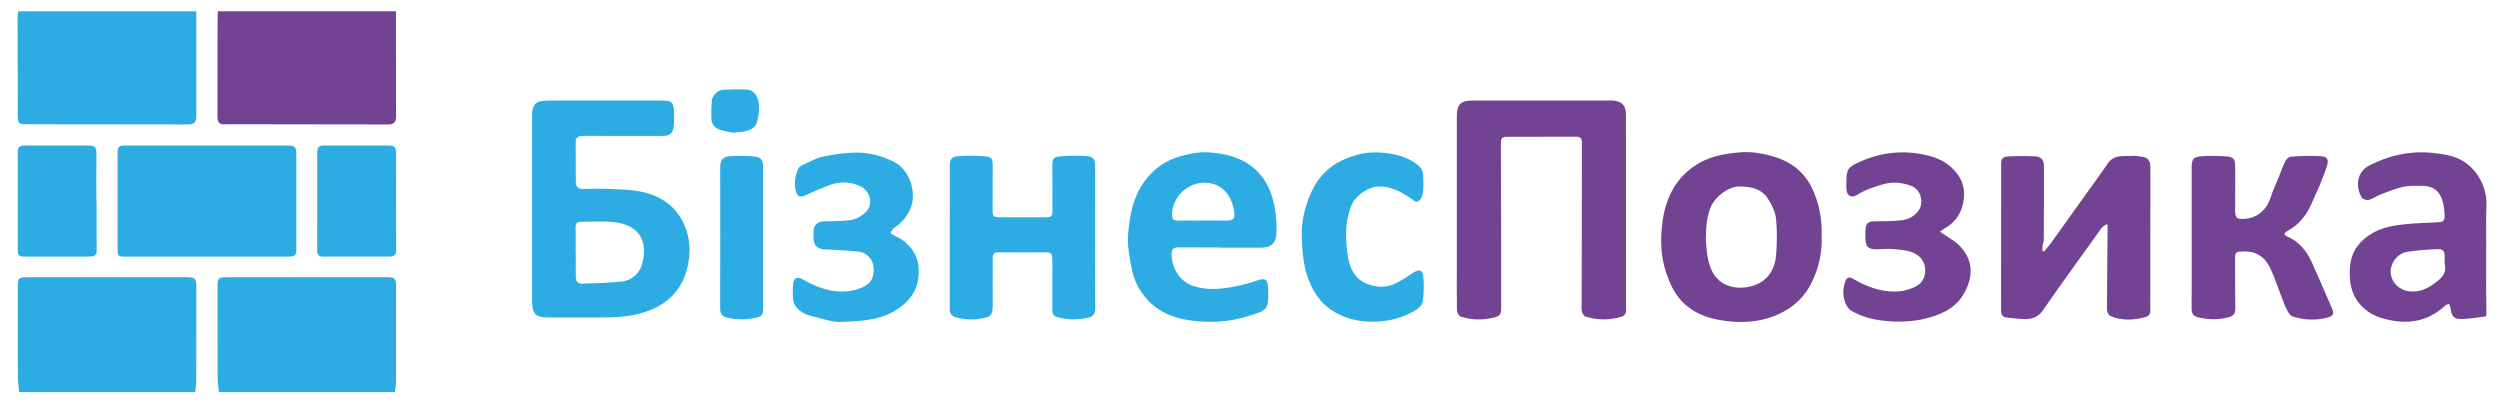 <?xml version="1.0" encoding="utf-8"?>
<!-- Generator: Adobe Illustrator 16.0.0, SVG Export Plug-In . SVG Version: 6.00 Build 0)  -->
<svg version="1.2" baseProfile="tiny" id="Слой_1"
	 xmlns="http://www.w3.org/2000/svg" xmlns:xlink="http://www.w3.org/1999/xlink" x="0px" y="0px" width="2442px" height="396px"
	 viewBox="0 0 2442 396" xml:space="preserve">
<g>
	<path fill-rule="evenodd" fill="#2DACE3" d="M213.745,382.977c-0.411-5.128-1.156-10.256-1.178-15.387
		c-0.125-28.986-0.073-57.974-0.09-86.962c-0.005-9.254,0.667-9.83,9.854-9.826c51.812,0.021,103.622,0.002,155.433-0.044
		c7.727-0.007,9.078,1.151,9.084,8.865c0.021,30.987,0.041,61.974-0.046,92.96c-0.01,3.465-0.702,6.93-1.078,10.394
		C328.397,382.977,271.072,382.977,213.745,382.977z"/>
	<path fill-rule="evenodd" fill="#2DACE3" d="M18.77,382.977c-0.446-4.788-1.259-9.574-1.279-14.365
		c-0.128-29.317-0.073-58.636-0.086-87.954c-0.004-9.292,0.669-9.863,9.831-9.858c51.64,0.031,103.279,0.021,154.918-0.022
		c8.411-0.007,9.617,1.04,9.619,9.358c0.007,30.65,0.034,61.302-0.047,91.952c-0.009,3.63-0.637,7.26-0.978,10.89
		C133.422,382.977,76.097,382.977,18.77,382.977z"/>
	<path fill-rule="evenodd" fill="#2DACE3" d="M191.748,11.023c0.024,34.288,0.069,68.577,0.054,102.865
		c-0.003,5.627-2.344,7.685-8.05,7.677c-51.604-0.077-103.207-0.162-154.81-0.181c-11.646-0.004-11.552,0.05-11.551-11.543
		c0.003-31.126-0.149-62.252-0.197-93.379c-0.003-1.813,0.375-3.626,0.575-5.439C75.763,11.023,133.756,11.023,191.748,11.023z"/>
	<path fill-rule="evenodd" fill="#724393" d="M386.724,11.023c0.031,28.656,0.06,57.314,0.098,85.971
		c0.007,5.666,0.125,11.332,0.056,16.997c-0.065,5.421-2.306,7.593-7.66,7.586c-50.323-0.065-100.646-0.145-150.97-0.214
		c-2.499-0.003-5.001-0.012-7.497,0.098c-6.548,0.287-8.304-1.338-8.302-7.99c0.009-29.828,0.032-59.657,0.075-89.485
		c0.006-4.32,0.146-8.642,0.223-12.962C270.738,11.023,328.731,11.023,386.724,11.023z"/>
	<path fill-rule="evenodd" fill="#724393" d="M2428.469,308.986c-7.538,0.916-15.058,2.334-22.618,2.617
		c-8.93,0.335-11.167-2.159-12.195-10.887c-0.161-1.37-1.044-2.656-1.593-3.981c-1.245,0.631-2.714,1.019-3.704,1.928
		c-17.824,16.356-38.449,18.723-60.865,12.344c-8.844-2.516-16.458-6.924-22.482-14.029c-8.942-10.546-10.506-22.871-9.569-36.084
		c1.112-15.696,9.832-26.364,22.709-33.585c9.589-5.378,20.626-7.293,31.558-8.344c10.243-0.984,20.553-1.324,30.839-1.818
		c6.5-0.313,7.665-1.3,7.319-7.691c-0.195-3.63-0.53-7.31-1.352-10.839c-2.747-11.798-9.449-17.153-21.593-17.154
		c-5.972,0-12.128-0.223-17.867,1.103c-7.499,1.73-14.728,4.736-21.954,7.503c-3.857,1.477-7.317,4.144-11.246,5.209
		c-1.993,0.541-5.804-0.554-6.781-2.144c-6.331-10.308-5.431-25.125,7.447-31.617c19.089-9.623,39.088-14.304,60.127-12.275
		c8.994,0.867,18.12,1.879,26.459,5.615c15.87,7.11,26.367,23.53,27.569,40.641c0.409,5.82-0.285,11.573-0.226,17.379
		c0.152,14.892,0.074,29.792,0.058,44.684c-0.009,8.416-0.039,16.832-0.039,25.248
		C2428.469,285.062,2428.934,308.93,2428.469,308.986z M2387.929,257.414c0-1.831-0.037-3.663,0.007-5.493
		c0.165-6.847-1.213-8.804-7.841-8.501c-9.769,0.446-19.605,1.027-29.222,2.665c-8.262,1.407-16.817,10.59-15.547,21.463
		c1.03,8.813,8.577,15.952,18.116,17.007c8.267,0.915,15.483-1.467,22.084-6.062C2382.835,273.405,2390.665,268.48,2387.929,257.414
		z"/>
	<path fill-rule="evenodd" fill="#724393" d="M1423.033,206.396c-0.006-30.982-0.02-61.965,0.001-92.947
		c0.007-11.397,3.857-15.237,15.363-15.243c45.142-0.023,90.282-0.021,135.424-0.001c9.764,0.005,14.398,4.213,14.413,13.815
		c0.097,63.63,0.044,127.261,0.107,190.891c0.003,3.578-1.468,5.577-4.805,6.572c-11.659,3.478-23.333,3.331-34.848-0.332
		c-1.61-0.513-3.181-3.281-3.509-5.219c-0.576-3.401-0.188-6.969-0.186-10.467c0.045-51.47,0.07-102.939,0.189-154.41
		c0.008-3.803-1.343-5.492-5.221-5.481c-22.819,0.063-45.641,0.032-68.461,0.037c-3.605,0.001-5.431,1.46-5.414,5.429
		c0.157,36.976,0.201,73.951,0.261,110.927c0.027,16.824,0.043,33.648,0.007,50.473c-0.014,6.675-1.033,8.292-7.465,9.826
		c-10.879,2.594-21.842,2.453-32.454-1.161c-1.663-0.566-3.239-4.082-3.284-6.265c-0.284-13.82-0.12-27.648-0.116-41.475
		C1423.043,243.041,1423.039,224.719,1423.033,206.396z"/>
	<path fill-rule="evenodd" fill="#2DACE3" d="M519.741,204.297c-0.002-29.817-0.008-59.635,0.01-89.452
		c0.002-2.162,0.004-4.348,0.297-6.482c0.835-6.078,3.573-8.843,9.596-9.694c2.299-0.325,4.646-0.43,6.971-0.431
		c36.647-0.026,73.295-0.022,109.941-0.018c9.715,0.002,11.375,1.462,11.796,11.104c0.202,4.646,0.233,9.349-0.255,13.962
		c-0.762,7.188-3.824,9.523-11.443,9.518c-24.986-0.017-49.974-0.044-74.96-0.063c-1.332-0.001-2.677-0.07-3.993,0.082
		c-3.458,0.399-5.377,2.139-5.352,5.895c0.086,12.824,0.024,25.649,0.079,38.476c0.022,5.399,2.239,7.512,7.682,7.467
		c7.661-0.063,15.342-0.562,22.978-0.164c11.608,0.604,23.494,0.482,34.703,3.079c17.735,4.108,32.091,13.574,40.234,31.134
		c6.704,14.459,6.759,29.513,3.072,43.94c-5.563,21.776-20.459,35.664-42.188,42.51c-13.776,4.341-27.752,4.949-41.921,4.933
		c-16.991-0.02-33.982,0.018-50.973,0.024c-12.84,0.005-16.268-3.438-16.271-16.365
		C519.738,263.932,519.742,234.114,519.741,204.297z M562.285,246.002c0.044,0.001,0.087,0.001,0.13,0.001
		c0,7.982,0.037,15.965-0.016,23.947c-0.029,4.358,1.784,7.342,6.344,7.171c12.918-0.486,25.89-0.718,38.715-2.162
		c9.889-1.113,17.188-7.938,19.725-16.986c6.002-21.418-2.181-36.881-24.177-40.54c-11.668-1.94-23.875-0.732-35.839-0.742
		c-3.193-0.002-5.077,1.58-4.958,5.374C562.461,230.037,562.285,238.022,562.285,246.002z"/>
	<path fill-rule="evenodd" fill="#2DACE3" d="M201.801,250.666c-25.983-0.001-51.967,0.004-77.951-0.003
		c-8.893-0.002-9.003-0.213-8.992-8.849c0.035-30.48,0.021-60.961-0.018-91.441c-0.01-7.073,1.031-8.238,7.933-8.237
		c52.467,0,104.934,0,157.4,0.003c8.095,0.001,9.257,1.262,9.249,9.164c-0.029,30.813-0.006,61.627,0.039,92.44
		c0.008,5.421-1.222,6.827-7.211,6.88c-11.825,0.103-23.651,0.04-35.478,0.042C231.782,250.668,216.791,250.666,201.801,250.666z"/>
	<path fill-rule="evenodd" fill="#724393" d="M1996.703,245.449c2.11-2.505,4.398-4.881,6.305-7.532
		c17.545-24.412,35.025-48.871,52.514-73.323c1.444-2.021,2.686-4.197,4.236-6.128c6.43-8.009,15.699-5.459,24.034-6.236
		c2.109-0.197,4.289,0.509,6.445,0.622c7.259,0.38,10.244,3.391,10.242,10.588c-0.012,41.144-0.042,82.287-0.063,123.431
		c-0.002,5.33-0.086,10.662,0.057,15.989c0.093,3.471-1.2,5.843-4.581,6.793c-11.471,3.222-22.982,3.727-34.177-0.798
		c-1.792-0.724-3.628-4.007-3.625-6.104c0.036-27.307,0.4-54.612,0.667-81.919c0.003-0.303-0.209-0.608-0.729-2.029
		c-1.916,1.415-4.039,2.328-5.197,3.938c-19.218,26.688-38.527,53.317-57.286,80.33c-4.666,6.72-10.587,8.748-17.823,8.613
		c-5.945-0.111-11.893-0.836-17.809-1.544c-3.721-0.446-5.266-2.846-5.261-6.637c0.056-47.474,0.016-94.945,0.076-142.419
		c0.008-6.339,1.17-7.918,7.369-8.273c8.44-0.483,16.937-0.47,25.388-0.13c6.2,0.249,9.027,3.337,9.045,9.554
		c0.07,24.151-0.036,48.304-0.174,72.456c-0.01,1.767-0.955,3.51-1.171,5.3c-0.212,1.743-0.046,3.534-0.046,5.305
		C1995.66,245.346,1996.182,245.397,1996.703,245.449z"/>
	<path fill-rule="evenodd" fill="#724393" d="M1779.35,230.535c0.748,15.996-2.788,31.524-9.987,46.01
		c-5.955,11.981-15.175,21.396-27.018,27.807c-20.097,10.876-41.824,12.039-63.591,8.089c-17.951-3.257-33.651-11.746-43.436-28.136
		c-3.274-5.484-5.623-11.625-7.705-17.701c-5.509-16.079-5.956-32.773-3.77-49.357c2.971-22.535,11.896-41.983,31.563-55.329
		c13.164-8.933,27.984-11.637,43.304-13.068c12.327-1.152,24.434,1.171,35.878,4.782c15.252,4.813,27.586,14.448,34.909,29.257
		C1776.859,197.775,1779.938,213.628,1779.35,230.535z M1666.303,233.88c0.608,8.511,0.906,18.503,4.899,28.508
		c7.771,19.471,29.002,21.745,44.115,15.657c12.018-4.842,18.563-15.721,19.557-28.627c0.916-11.883,1.145-23.978-0.057-35.803
		c-0.67-6.61-3.988-13.424-7.663-19.153c-6.424-10.015-16.632-12.401-28.219-12.316c-11.376,0.083-23.801,10.761-27.503,19.304
		C1667.107,211.426,1666.344,221.646,1666.303,233.88z"/>
	<path fill-rule="evenodd" fill="#2DACE3" d="M1069.714,232.482c0,22.821-0.154,45.645,0.11,68.463
		c0.064,5.571-2.089,8.406-7.256,9.48c-10.261,2.134-20.456,2.24-30.561-0.903c-3.587-1.116-4.095-3.899-4.086-7.119
		c0.044-15.159,0.033-30.319,0.026-45.478c-0.001-1.997-0.023-4-0.164-5.991c-0.229-3.26-1.979-4.493-5.301-4.468
		c-15.818,0.119-31.639,0.146-47.457-0.01c-4.514-0.044-5.321,2.535-5.335,6.051c-0.042,10.828-0.037,21.654-0.05,32.482
		c-0.008,6.163,0.332,12.356-0.207,18.472c-0.188,2.124-2.139,5.228-3.989,5.88c-10.305,3.627-20.891,3.364-31.44,0.773
		c-4.27-1.049-6.254-3.537-6.244-8.225c0.104-46.31,0.028-92.619,0.053-138.93c0.004-7.816,1.689-10.067,9.428-10.53
		c7.943-0.477,15.978-0.387,23.912,0.226c7.706,0.595,8.498,1.918,8.51,9.809c0.021,14.158-0.012,28.318-0.075,42.477
		c-0.029,6.454,0.762,7.319,6.995,7.313c14.825-0.016,29.65-0.015,44.477-0.007c6.087,0.003,6.971-0.891,6.949-6.861
		c-0.053-14.325-0.107-28.651-0.084-42.978c0.013-7.848,0.828-9.171,8.573-9.763c7.935-0.606,15.971-0.688,23.913-0.202
		c7.735,0.474,9.329,2.726,9.334,10.573c0.009,15.659-0.039,31.317-0.057,46.976c-0.008,7.496-0.001,14.992-0.001,22.49
		C1069.696,232.482,1069.705,232.482,1069.714,232.482z"/>
	<path fill-rule="evenodd" fill="#2DACE3" d="M1191.653,241.709c-13.66,0-27.321,0.055-40.981-0.033
		c-4.165-0.026-6.128,1.764-6.24,5.932c-0.355,13.133,7.314,26.441,19.426,31.108c9.69,3.733,20.079,4.116,30.5,2.987
		c12.146-1.316,23.84-4.355,35.37-8.242c5.699-1.921,7.985-0.42,8.826,5.602c0.274,1.97,0.265,3.986,0.303,5.983
		c0.358,18.718-2.553,18.137-18.338,23.317c-15.69,5.15-32.189,6.87-48.792,5.614c-20.656-1.562-39.658-7.079-53.371-24.021
		c-6.343-7.835-10.672-16.686-12.704-26.687c-2.392-11.775-4.67-23.576-3.648-35.626c1.947-22.98,7.359-44.659,25.309-61.026
		c7.744-7.061,16.834-11.563,26.971-14.344c9.088-2.493,18.209-4.179,27.604-3.38c22.432,1.906,42.397,8.748,54.646,29.421
		c6.752,11.396,9.048,24.222,10.218,37.224c0.371,4.13,0.116,8.326,0.021,12.488c-0.206,8.984-5.086,13.813-14.132,13.857
		c-13.661,0.068-27.323,0.018-40.984,0.018C1191.653,241.838,1191.653,241.773,1191.653,241.709z M1174.594,215.482
		c0.001-0.013,0.001-0.025,0.001-0.038c7.975,0,15.948,0.006,23.923-0.002c3.795-0.004,7.358-0.717,7.232-5.487
		c-0.267-10.134-5.521-23.974-17.22-29.013c-20.365-8.771-43.151,6.746-43.743,28.671c-0.116,4.318,1.629,5.999,5.888,5.915
		C1158.646,215.369,1166.621,215.482,1174.594,215.482z"/>
	<path fill-rule="evenodd" fill="#724393" d="M2140.831,231.98c0-22.656,0.002-45.313-0.002-67.97
		c-0.002-8.7,1.419-10.823,10.089-11.427c7.93-0.551,15.962-0.353,23.901,0.2c6.938,0.483,8.555,2.813,8.564,10.218
		c0.018,13.994-0.016,27.988-0.084,41.981c-0.037,7.913,1.439,9.35,9.364,8.803c12.233-0.845,21.461-8.841,25.435-21.21
		c2.22-6.911,5.335-13.535,8.063-20.282c2.041-5.052,3.813-10.244,6.305-15.066c0.987-1.911,3.522-4.127,5.474-4.247
		c9.441-0.582,18.955-1.029,28.381-0.479c7.271,0.425,8.745,3.147,6.54,10.009c-2.075,6.457-4.622,12.773-7.205,19.051
		c-2.266,5.504-5.033,10.803-7.295,16.308c-4.895,11.92-12.412,21.495-23.879,27.729c-2.547,1.385-4.687,3.444-0.658,5.196
		c12.003,5.221,19.537,14.434,24.633,26.087c6.441,14.726,13.061,29.373,19.359,44.157c2.313,5.426,1.557,7.549-3.93,9.064
		c-11.455,3.164-23.097,2.625-34.383-0.924c-2.255-0.71-4.175-3.729-5.424-6.114c-2.141-4.092-3.691-8.499-5.382-12.816
		c-3.623-9.259-6.677-18.778-10.876-27.765c-6.438-13.773-16.488-18.141-30.873-16.56c-3.154,0.346-3.783,2.612-3.764,5.453
		c0.115,16.657-0.013,33.318,0.273,49.973c0.084,4.841-1.542,7.136-6.284,8.451c-10.09,2.797-20.021,2.603-30.078,0.182
		c-4.605-1.109-6.388-3.629-6.341-8.534c0.223-23.154,0.1-46.312,0.1-69.468C2140.847,231.98,2140.839,231.98,2140.831,231.98z"/>
	<path fill-rule="evenodd" fill="#724393" d="M1894.982,226.335c7.447,5.216,13.904,8.5,18.769,13.376
		c14.775,14.81,13.597,31.918,4.112,47.954c-7.267,12.288-18.898,18.245-32.287,22.22c-15.704,4.66-31.499,5.173-47.446,3.188
		c-10.558-1.314-20.88-4.21-30.119-9.707c-2.317-1.378-4.063-4.331-5.212-6.938c-3.157-7.167-2.834-14.591-0.189-21.86
		c1.381-3.796,3.733-4.354,7.437-2.226c12.964,7.455,26.506,12.826,41.968,12.42c7.462-0.196,14.118-2.142,20.445-5.603
		c9.972-5.455,10.906-21.417,1.955-28.903c-6.86-5.738-15.353-5.901-23.478-6.832c-5.913-0.678-11.979,0.022-17.977,0.051
		c-7.977,0.037-10.537-2.319-10.84-10.236c-0.134-3.478-0.089-6.997,0.283-10.453c0.479-4.463,2.995-6.563,7.752-6.58
		c8.98-0.034,18.003-0.095,26.925-0.984c6.517-0.649,12.283-3.513,16.612-9.006c6.021-7.645,2.761-20.795-6.242-24.405
		c-9.424-3.779-18.733-4.58-28.737-1.62c-8.811,2.608-17.326,5.459-25.135,10.38c-4.901,3.088-9.347,0.729-9.913-5.084
		c-0.259-2.644-0.188-5.326-0.151-7.989c0.167-12.237,1.532-14.252,13.424-19.575c21.196-9.488,43.351-11.622,66.259-6.027
		c11.673,2.851,21.172,8.165,28.53,17.701c5.772,7.481,7.557,16.06,6.479,24.909c-1.42,11.659-6.653,21.513-17.31,27.725
		C1898.757,223.475,1896.812,225.054,1894.982,226.335z"/>
	<path fill-rule="evenodd" fill="#2DACE3" d="M823.32,314.377c-8.276,1.203-19.869-3.155-31.652-5.95
		c-3.789-0.899-7.673-2.757-10.677-5.202c-2.681-2.183-5.446-5.579-5.976-8.801c-0.957-5.824-0.72-11.961-0.141-17.885
		c0.492-5.048,4.35-6.444,8.777-3.887c13.931,8.049,28.671,13.566,45.007,11.751c5.938-0.66,12.233-2.548,17.287-5.638
		c7.357-4.499,8.35-12.374,6.829-20.44c-1.132-6.005-7.171-11.876-13.958-12.548c-11.225-1.11-22.507-1.764-33.78-2.211
		c-5.714-0.227-9.957-3.523-10.268-9.159c-0.147-2.66-0.188-5.332-0.14-7.996c0.119-6.472,3.807-9.968,10.269-10.174
		c8.974-0.287,18.069,0.021,26.86-1.443c4.885-0.813,10.07-3.869,13.693-7.384c8.396-8.146,4.611-21.498-6.205-26.068
		c-10.014-4.231-19.822-3.986-29.638-0.278c-8.168,3.086-16.115,6.756-24.138,10.222c-3.332,1.438-5.957,0.879-7.332-2.639
		c-3.18-8.128-1.674-16.131,1.565-23.759c0.836-1.97,3.6-3.444,5.797-4.449c5.979-2.735,11.93-6.044,18.261-7.391
		c10.033-2.136,20.339-3.642,30.578-3.989c13.781-0.467,27.033,3.047,39.353,9.284c15.479,7.839,22.616,31.692,14.891,47.063
		c-3.647,7.259-8.52,12.943-15.268,17.332c-1.632,1.061-2.481,3.323-3.69,5.034c1.721,1.003,3.367,2.171,5.175,2.981
		c7.292,3.272,13.015,8.068,17.399,14.955c5.291,8.311,5.841,17.093,4.714,26.362c-1.39,11.435-7.449,20.104-16.24,27.034
		C865.048,311.422,846.541,313.697,823.32,314.377z"/>
	<path fill-rule="evenodd" fill="#2DACE3" d="M1271.643,230.026c-0.667-12.034,2.6-28.129,9.681-43.224
		c6.12-13.048,15.483-23.333,28.829-29.795c12.568-6.085,25.88-9.154,39.52-7.906c12.468,1.141,25.009,3.63,35.319,12.108
		c3.587,2.947,5.082,6.469,5.176,10.801c0.113,5.158,0.475,10.37-0.118,15.459c-0.355,3.04-1.581,6.803-3.765,8.604
		c-3.043,2.511-5.839-0.601-8.662-2.535c-9.531-6.537-19.455-11.824-31.747-11.343c-9.215,0.361-21.867,8.774-25.756,18.313
		c-6.688,16.403-5.966,33.061-3.567,49.621c1.709,11.8,6.841,22.785,19.575,27.445c9.116,3.336,18.353,3.514,27.116-0.795
		c6.059-2.979,11.705-6.83,17.416-10.479c5.375-3.433,9.027-2.614,9.631,3.614c0.787,8.143,0.641,16.546-0.547,24.625
		c-0.48,3.271-4.226,6.918-7.424,8.779c-11.017,6.414-23.02,10.021-35.88,10.755c-12.167,0.694-24.076-0.739-35.202-5.462
		c-9.972-4.234-18.563-10.521-24.929-19.879C1275.143,272.319,1271.88,254.045,1271.643,230.026z"/>
	<path fill-rule="evenodd" fill="#2DACE3" d="M309.903,196.483c0-15.81-0.003-31.619,0.001-47.429
		c0.001-5.272,1.52-6.908,6.798-6.917c20.803-0.036,41.604-0.044,62.407,0.02c6.412,0.02,7.77,1.668,7.765,8.068
		c-0.025,31.287-0.078,62.573,0.12,93.858c0.029,4.65-1.87,6.501-6.057,6.512c-21.967,0.055-43.935,0.046-65.901,0.025
		c-3.734-0.003-5.235-1.971-5.212-5.712c0.097-16.142,0.041-32.283,0.041-48.426C309.878,196.483,309.891,196.483,309.903,196.483z"
		/>
	<path fill-rule="evenodd" fill="#2DACE3" d="M94.36,196.603c0,16.146-0.081,32.294,0.057,48.438
		c0.034,4.068-2.234,5.354-5.545,5.494c-4.986,0.21-9.985,0.124-14.98,0.127c-16.149,0.01-32.299,0.013-48.448-0.001
		c-7.755-0.006-8.116-0.63-8.095-8.185c0.089-30.8,0.063-61.601-0.022-92.4c-0.019-6.59,1.083-7.943,7.671-7.944
		c20.145,0,40.29-0.006,60.436,0.01c7.73,0.006,8.806,1.316,8.743,9.01c-0.123,15.149-0.036,30.301-0.036,45.451
		C94.213,196.603,94.286,196.603,94.36,196.603z"/>
	<path fill-rule="evenodd" fill="#2DACE3" d="M745.34,232.48c0,23.314-0.08,46.63,0.071,69.943c0.029,4.435-1.502,6.552-5.893,7.649
		c-9.746,2.436-19.396,2.396-29.123,0.264c-4.946-1.085-6.962-3.86-6.944-9.2c0.155-45.962,0.05-91.926,0.037-137.889
		c-0.001-6.952,2.648-10.272,9.681-10.643c7.771-0.409,15.628-0.479,23.368,0.208c7.04,0.626,8.826,3.416,8.827,10.722
		c0.002,22.981,0,45.963,0,68.945C745.356,232.48,745.349,232.48,745.34,232.48z"/>
	<path fill-rule="evenodd" fill="#2DACE3" d="M717.477,129.907c-4.685-0.997-9.476-1.658-14.024-3.087
		c-4.743-1.489-8.229-4.93-8.497-10.072c-0.327-6.27-0.126-12.607,0.407-18.867c0.369-4.331,6.04-9.973,10.352-10.202
		c7.932-0.424,15.924-0.651,23.839-0.143c6.308,0.405,10.903,5.713,11.675,14.247c0.524,5.794-0.226,12.024-1.901,17.612
		c-2.006,6.687-8.486,8.396-14.723,9.469c-2.282,0.391-4.644,0.329-6.968,0.474C717.583,129.527,717.529,129.718,717.477,129.907z"
		/>
</g>
</svg>
